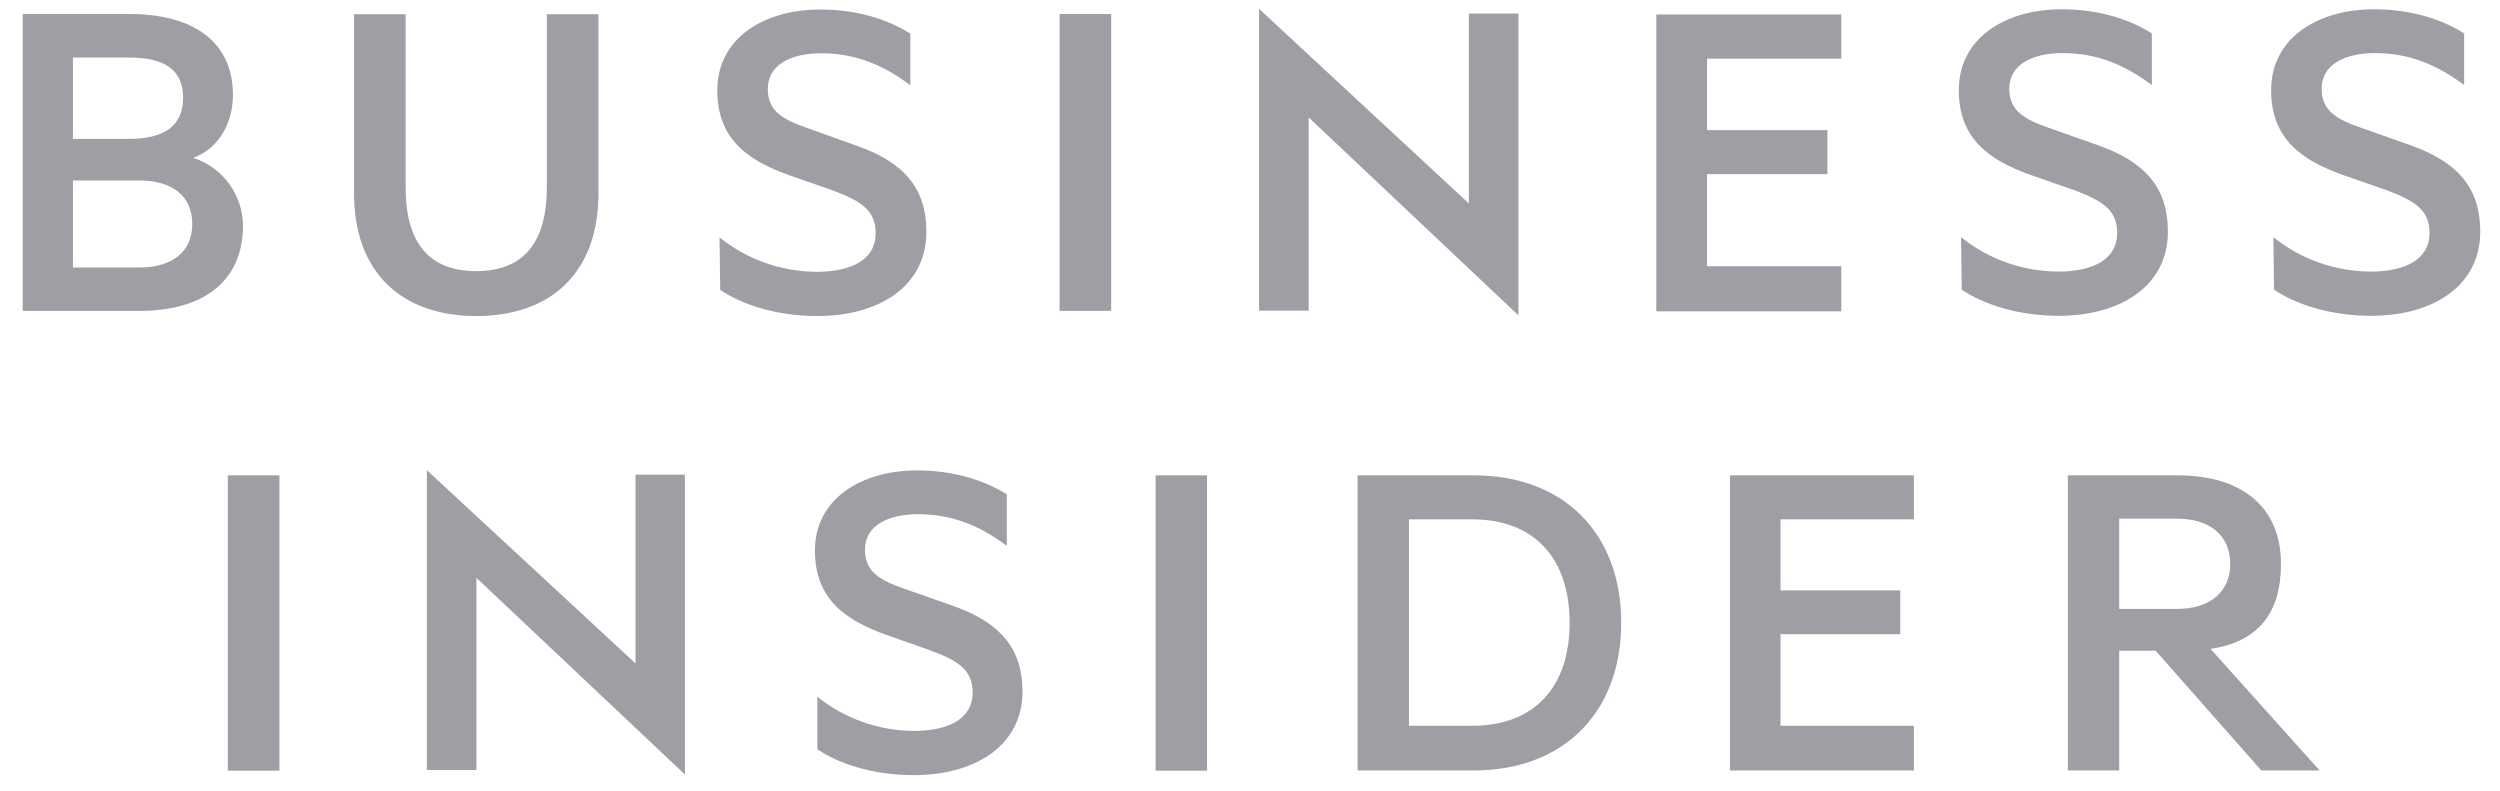  <svg
            viewBox="0 0 98 31"
            fill="#9E9FA5"
            xmlns="http://www.w3.org/2000/svg"
          >
            <path
              d="M10.953 18.633H8.93V30.211H10.953V18.633Z"
              fill="#9E9FA5"
            />
            <path
              fill-rule="evenodd"
              clip-rule="evenodd"
              d="M16.733 30.184H18.677V22.653L26.848 30.36V18.607H24.913V26.007L16.733 18.431V30.184Z"
              fill="#9E9FA5"
            />
            <path
              fill-rule="evenodd"
              clip-rule="evenodd"
              d="M32.041 27.312C33.11 28.17 34.441 28.643 35.816 28.652C37.182 28.652 38.128 28.179 38.128 27.145C38.128 26.243 37.524 25.884 36.455 25.49L34.739 24.886C33.154 24.317 31.945 23.494 31.945 21.584C31.945 19.544 33.775 18.44 35.956 18.44C37.296 18.44 38.513 18.782 39.468 19.377V21.4C38.478 20.656 37.392 20.157 36 20.157C34.8 20.157 33.907 20.603 33.907 21.549C33.907 22.399 34.467 22.74 35.457 23.082L37.375 23.756C39.231 24.413 40.081 25.438 40.081 27.11C40.081 29.221 38.233 30.386 35.816 30.386C34.222 30.386 32.873 29.939 32.041 29.37V27.312Z"
              fill="#9E9FA5"
            />
            <path
              d="M47.315 18.633H45.301V30.211H47.315V18.633Z"
              fill="#9E9FA5"
            />
            <path
              fill-rule="evenodd"
              clip-rule="evenodd"
              d="M53.218 18.633H57.772C61.284 18.633 63.552 20.892 63.552 24.413C63.552 27.934 61.284 30.202 57.772 30.202H53.218V18.633ZM57.702 28.45C60.198 28.45 61.529 26.883 61.529 24.413C61.529 21.943 60.198 20.358 57.702 20.358H55.232V28.45H57.702Z"
              fill="#9E9FA5"
            />
            <path
              fill-rule="evenodd"
              clip-rule="evenodd"
              d="M75.025 18.633V20.358H69.796V23.143H74.49V24.86H69.796V28.45H75.025V30.202H67.817V18.633H75.025Z"
              fill="#9E9FA5"
            />
            <path
              fill-rule="evenodd"
              clip-rule="evenodd"
              d="M83.073 25.508V30.202H81.059V18.633H85.368C87.829 18.633 89.414 19.833 89.414 22.101C89.414 24.037 88.529 25.149 86.655 25.438L90.929 30.202H88.643L84.501 25.508H83.073ZM83.073 23.87H85.333C86.673 23.87 87.426 23.169 87.426 22.101C87.426 21.033 86.673 20.332 85.333 20.332H83.073V23.87Z"
              fill="#9E9FA5"
            />
            <path
              fill-rule="evenodd"
              clip-rule="evenodd"
              d="M89.142 11.355C89.983 11.924 91.341 12.38 92.943 12.38C95.378 12.38 97.226 11.206 97.226 9.078C97.226 7.388 96.368 6.363 94.502 5.698L92.567 5.015C91.577 4.673 91.008 4.331 91.008 3.482C91.008 2.536 91.901 2.081 93.11 2.081C94.511 2.081 95.606 2.597 96.595 3.333V1.31C95.641 0.706 94.415 0.364 93.066 0.364C90.868 0.364 89.028 1.476 89.028 3.534C89.028 5.452 90.237 6.284 91.831 6.854L93.565 7.458C94.633 7.861 95.238 8.22 95.238 9.131C95.238 10.173 94.283 10.646 92.917 10.646C91.533 10.637 90.193 10.164 89.116 9.297L89.142 11.355ZM76.899 11.355C77.74 11.924 79.097 12.38 80.7 12.38C83.135 12.38 84.982 11.206 84.982 9.078C84.982 7.388 84.124 6.363 82.259 5.698L80.323 5.015C79.334 4.673 78.764 4.331 78.764 3.482C78.764 2.536 79.658 2.081 80.866 2.081C82.267 2.081 83.362 2.597 84.352 3.333V1.31C83.397 0.706 82.171 0.364 80.822 0.364C78.624 0.364 76.785 1.476 76.785 3.534C76.785 5.452 77.994 6.284 79.588 6.854L81.322 7.458C82.39 7.861 82.994 8.22 82.994 9.131C82.994 10.173 82.04 10.646 80.674 10.646C79.29 10.637 77.95 10.164 76.873 9.297L76.899 11.355ZM72.178 0.557V2.3H66.915V5.102H71.635V6.827H66.915V10.436H72.178V12.205H64.927V0.566H72.178V0.557ZM49.347 12.178H51.3V4.603L59.523 12.362V0.531H57.579V7.975L49.356 0.347V12.178H49.347ZM43.558 0.548H41.535V12.187H43.558V0.548ZM28.232 11.364C29.073 11.933 30.43 12.389 32.033 12.389C34.467 12.389 36.315 11.215 36.315 9.087C36.315 7.397 35.457 6.372 33.592 5.715L31.656 5.023C30.666 4.682 30.097 4.34 30.097 3.491C30.097 2.545 30.991 2.089 32.199 2.089C33.6 2.089 34.695 2.597 35.685 3.342V1.319C34.73 0.714 33.504 0.373 32.155 0.373C29.957 0.373 28.118 1.485 28.118 3.543C28.118 5.461 29.326 6.293 30.921 6.862L32.654 7.467C33.723 7.87 34.327 8.229 34.327 9.139C34.327 10.182 33.373 10.655 32.006 10.655C30.623 10.646 29.283 10.173 28.206 9.306L28.232 11.364ZM18.668 12.389C21.532 12.389 23.459 10.76 23.459 7.572V0.557H21.436V7.344C21.436 9.577 20.464 10.628 18.668 10.628C16.873 10.628 15.901 9.586 15.901 7.344V0.557H13.878V7.554C13.869 10.751 15.822 12.389 18.668 12.389ZM2.86 7.073H5.435C6.801 7.073 7.537 7.721 7.537 8.78C7.537 9.84 6.793 10.488 5.435 10.488H2.86V7.073ZM2.86 5.444V2.256H5.059C6.442 2.256 7.178 2.729 7.178 3.832C7.178 4.936 6.434 5.444 5.059 5.444H2.86ZM7.572 6.188C8.448 5.882 9.131 4.971 9.131 3.718C9.131 1.634 7.572 0.548 5.076 0.548H0.89V12.187H5.47C7.966 12.187 9.525 11.031 9.525 8.842C9.516 7.633 8.728 6.556 7.572 6.188Z"
              fill="#9E9FA5"
            />
          </svg>